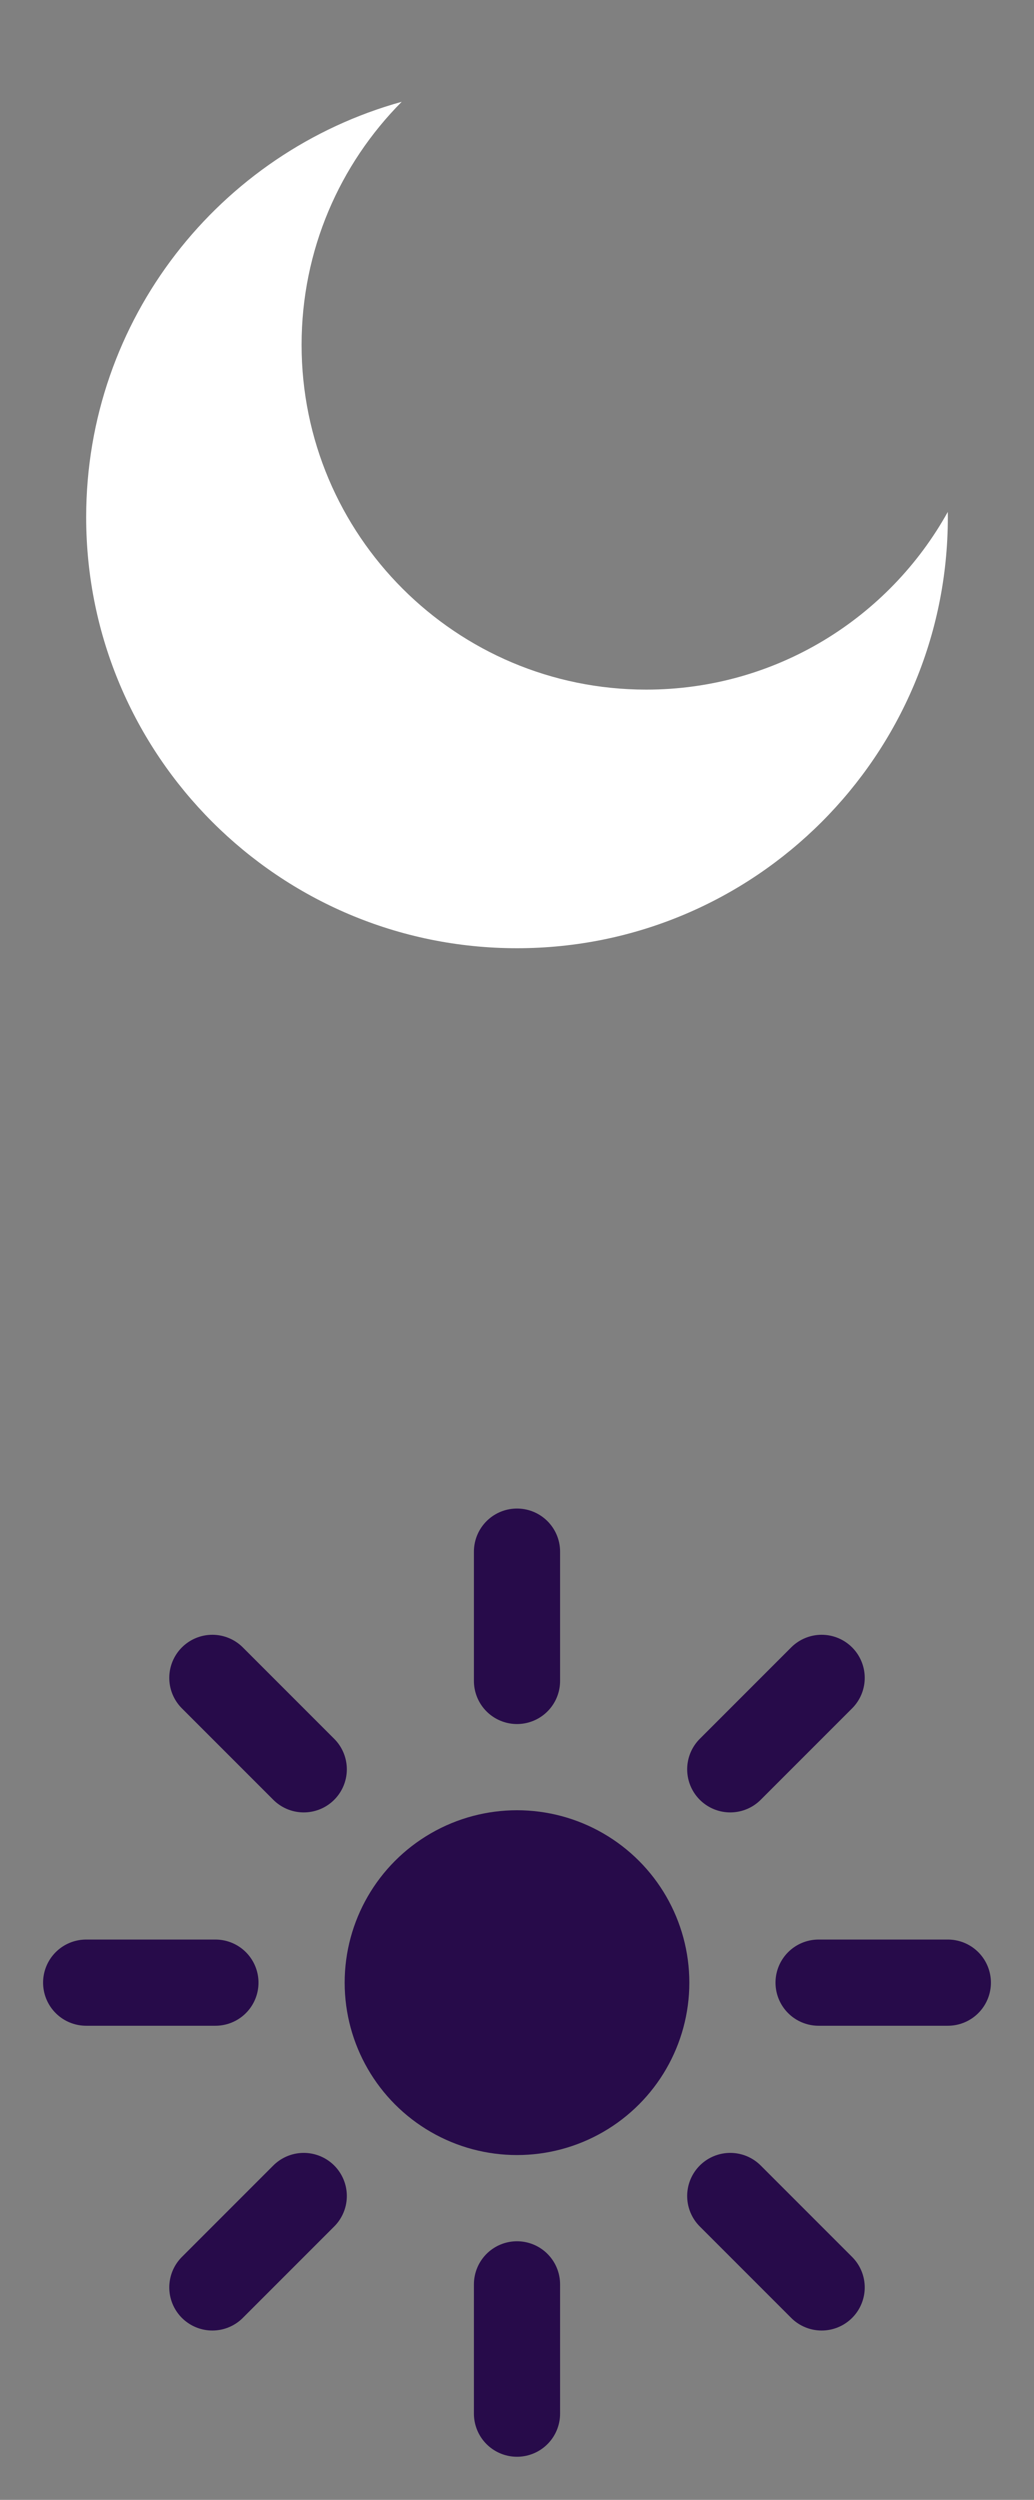 <?xml version="1.0" encoding="UTF-8"?>
<svg width="24px" height="58px" viewBox="0 0 24 58" version="1.1" xmlns="http://www.w3.org/2000/svg" xmlns:xlink="http://www.w3.org/1999/xlink">
    <rect x="0" y="0" width="24" height="58" fill="#808080" stroke="none"/>
    <!-- Generator: Sketch 50.2 (55047) - http://www.bohemiancoding.com/sketch -->
    <title>icon-palette-switcher</title>
    <desc>Created with Sketch.</desc>
    <defs></defs>
    <g id="icon-palette-switcher" stroke="none" stroke-width="1" fill="none" fill-rule="evenodd">
        <path d="M9.324,2.362 C7.888,3.808 7,5.8 7,8 C7,12.418 10.582,16 15,16 C18.011,16 20.634,14.336 21.999,11.877 C22,11.918 22,11.959 22,12 C22,17.523 17.523,22 12,22 C6.477,22 2,17.523 2,12 C2,7.404 5.101,3.532 9.324,2.362 Z" id="Combined-Shape" fill="#FFFFFF"></path>
        <circle id="Oval-38" fill="#270B4A" cx="12" cy="46" r="4"></circle>
        <g id="Group" transform="translate(2, 36)" stroke="#270B4A" stroke-linecap="round" stroke-width="2">
            <path d="M10,-1.42108547e-14 L10,3" id="Path-23"></path>
            <path d="M10,17 L10,20" id="Path-23"></path>
            <path d="M17,10 L20,10" id="Path-23"></path>
            <path d="M0,10 L3,10" id="Path-23"></path>
        </g>
        <g id="Group-Copy" transform="translate(12, 46) rotate(-45) translate(-12, -46) translate(2, 36)" stroke="#270B4A" stroke-linecap="round" stroke-width="2">
            <path d="M10,-1.42108547e-14 L10,3" id="Path-23"></path>
            <path d="M10,17 L10,20" id="Path-23"></path>
            <path d="M17,10 L20,10" id="Path-23"></path>
            <path d="M0,10 L3,10" id="Path-23"></path>
        </g>
    </g>
</svg>